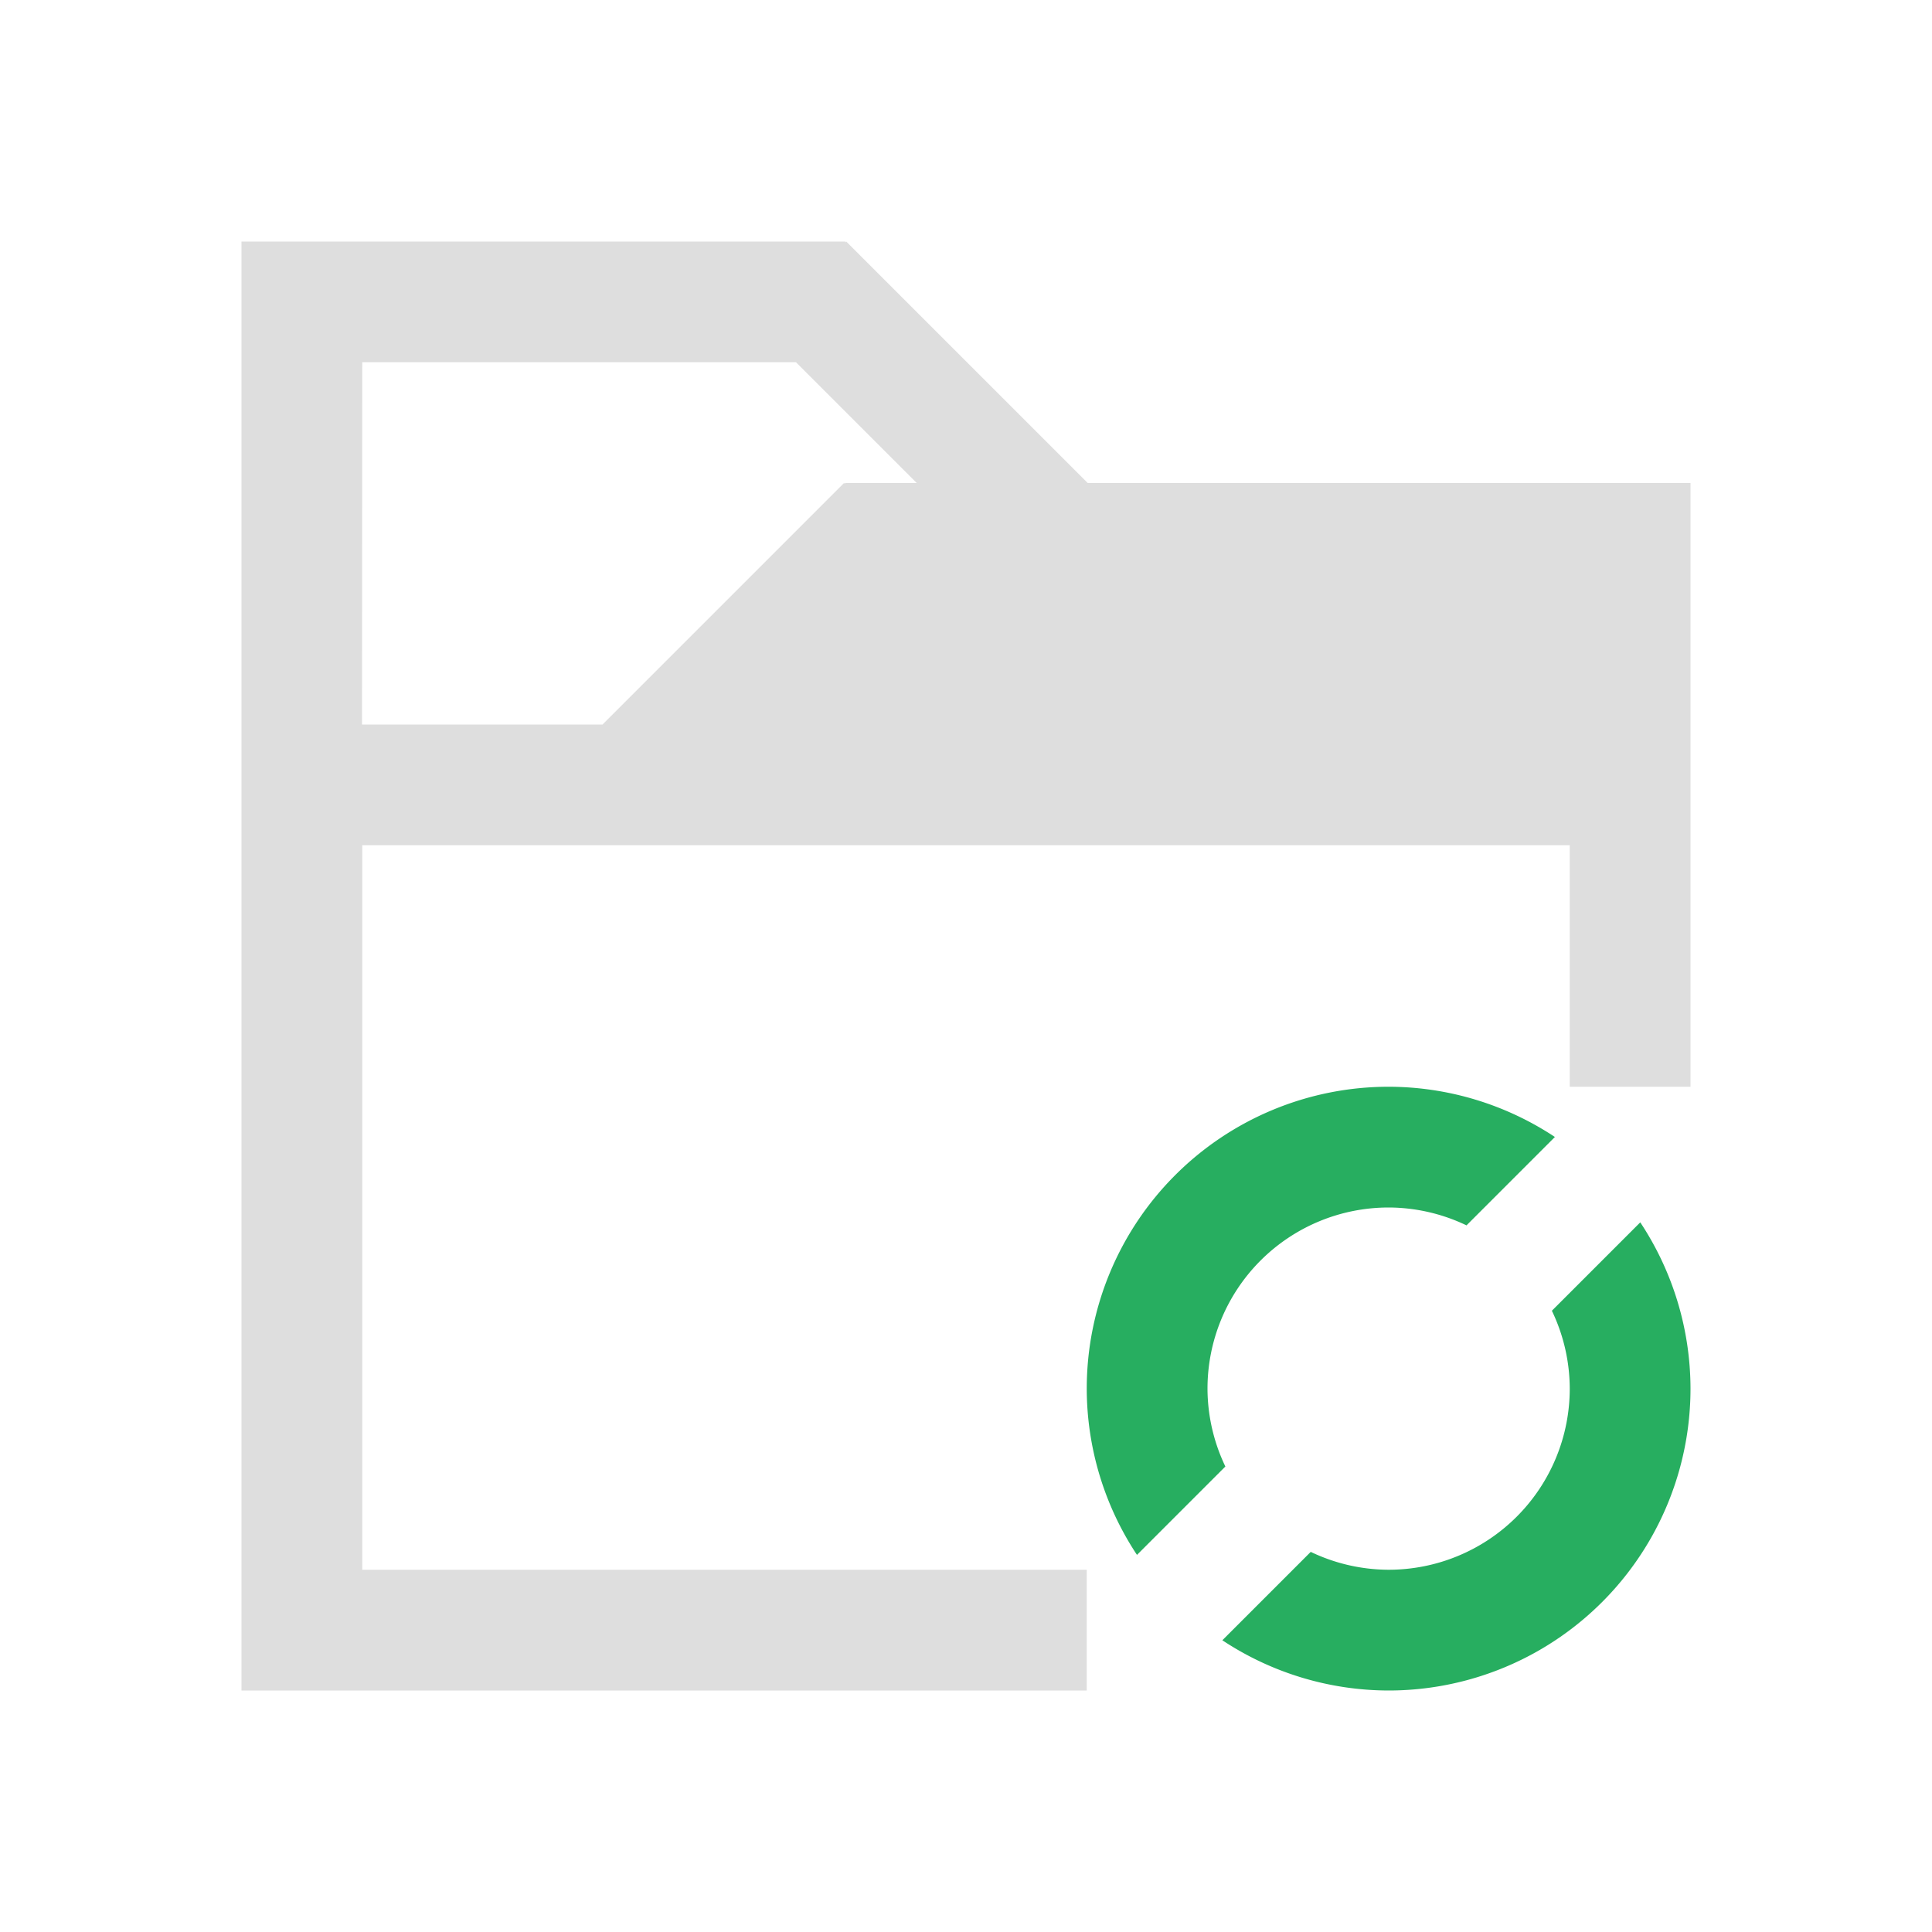 <svg xmlns="http://www.w3.org/2000/svg" viewBox="0 0 16 16"><path style="fill:currentColor;fill-opacity:1;stroke:none;color:#dedede" d="M2 2v12h7v-1H3V7h10v2h1V4H9.008l-2-2L7 2.008V2H3zm1 1h3.592l1 1h-.594v.008L6.99 4l-2 2H2.998z"/><path d="M11.5 9A2.5 2.5 0 0 0 9 11.5a2.5 2.5 0 0 0 .416 1.377l.732-.732A1.5 1.5 0 0 1 10 11.5a1.5 1.5 0 0 1 1.5-1.5 1.5 1.5 0 0 1 .645.148l.732-.732A2.5 2.5 0 0 0 11.5 9m2.084 1.123-.732.732A1.5 1.5 0 0 1 13 11.5a1.5 1.5 0 0 1-1.5 1.5 1.5 1.5 0 0 1-.645-.148l-.732.732A2.5 2.5 0 0 0 11.5 14a2.5 2.5 0 0 0 2.5-2.5 2.5 2.5 0 0 0-.416-1.377" style="fill:currentColor;fill-opacity:1;stroke:none;color:#27ae60"/></svg>